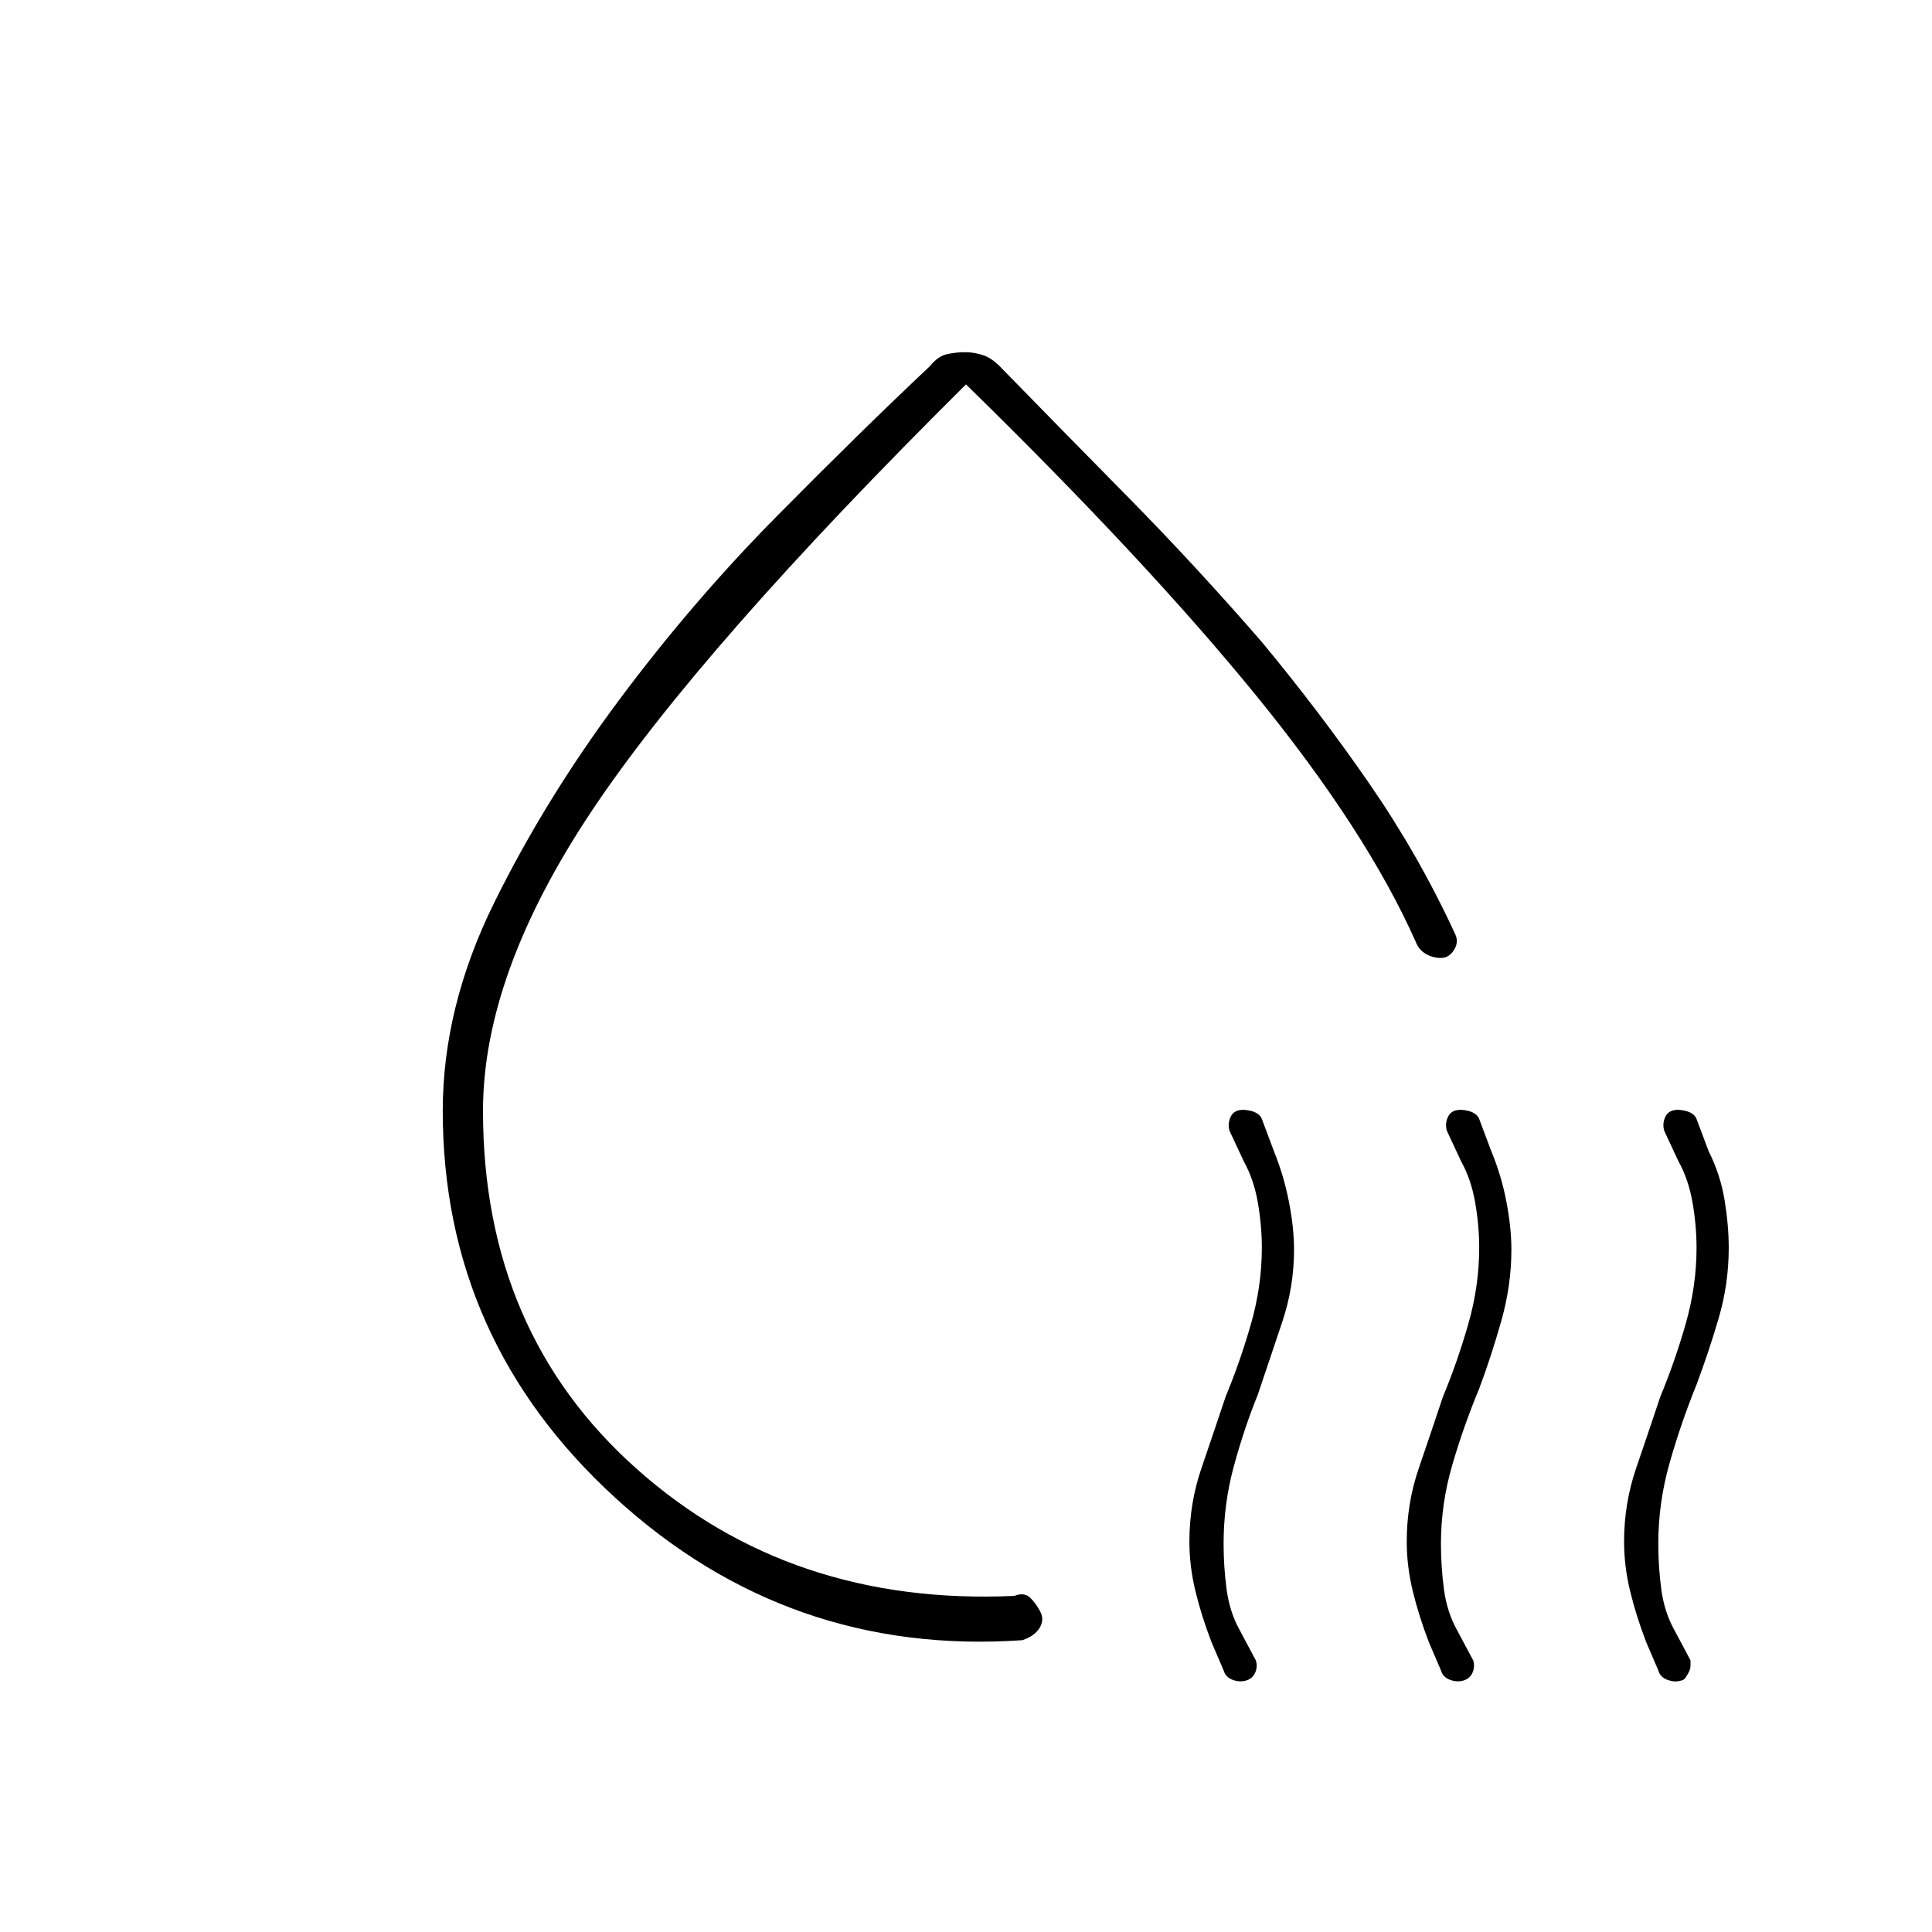 <svg xmlns="http://www.w3.org/2000/svg" height="20" viewBox="0 -960 960 960" width="20"><path d="M220-408q0-51.63 25.5-103.32Q271-563 307.5-612q36.5-49 78.5-91.5t76-74.5q4-5 8.52-6 4.51-1 9.03-1 4.45 0 8.99 1.5 4.55 1.5 9.2 6.5 29.26 30 62.76 64t66.5 72q29 35 53.5 70.5T723-496q2 4.05-.5 8.02Q720-484 716-484t-7.5-2q-3.5-2-5.08-6.13Q679-547 624.5-614T480-769Q348-638 294-557t-54 149q0 110 76.5 178T504-167q5-2 8 1t5 7q2 4-.5 8t-8.5 6q-116 8-202-70.5T220-408Zm238-48Zm161.23 331.03q-3.23.97-6.77-.35-3.53-1.33-4.46-4.68l-6-14q-5-13-8-25.38-3-12.37-3-24.62 0-19 6-36.5t12-35.5q7.2-17.33 12.6-36.16Q627-321 627-340q0-11-2-22.5t-7-20.5l-7-15q-1-3 .13-6.18 1.13-3.17 4-4 2.87-.82 6.82.28 3.94 1.1 5.05 3.9l6 16q4.87 11.98 7.43 24.99Q643-350 643-339q0 18.59-6 36.3-6 17.7-12 35.7-6.8 16.76-11.9 35.51Q608-212.74 608-193q0 11.56 1.5 22.78T616-150l8 15q1 3-.27 6.03-1.28 3.03-4.5 4Zm108 0q-3.23.97-6.77-.35-3.53-1.33-4.46-4.68l-6-14q-5-13-8-25.38-3-12.37-3-24.62 0-19 6-36.5t12-35.5q7.2-17.33 12.6-36.16Q735-321 735-340q0-11-2-22.5t-7-20.5l-7-15q-1-3 .13-6.18 1.13-3.17 4-4 2.87-.82 6.82.28 3.94 1.1 5.05 3.9l6 16q5 12 7.5 25t2.5 24q0 17.59-5 35.3-5 17.7-11 33.7-7.8 18.76-13.4 38.01Q716-212.74 716-193q0 11.56 1.5 22.78T724-150l8 15q1 3-.27 6.03-1.28 3.03-4.5 4Zm103.9-283.21q2.87-.82 6.82.28 3.94 1.1 5.05 3.9l6 16q5.87 11.67 7.93 24.34Q859-351 859-340q0 18-5 35t-11 33q-7.8 19.24-13.4 38.99Q824-213.27 824-193q0 11.56 1.5 22.78T832-150l8 15v2.68q0 1.68-1 3.5t-1.7 2.76q-.7.94-2.5 1.24-2.8.82-6.34-.5-3.53-1.33-4.46-4.68l-6-14q-5-13-8-25.38-3-12.37-3-24.62 0-19 6-36.5t12-35.5q7.2-17.33 12.6-36.16Q843-321 843-340q0-11-2-22.5t-7-20.5l-7-15q-1-3 .13-6.18 1.13-3.17 4-4Z"/></svg>